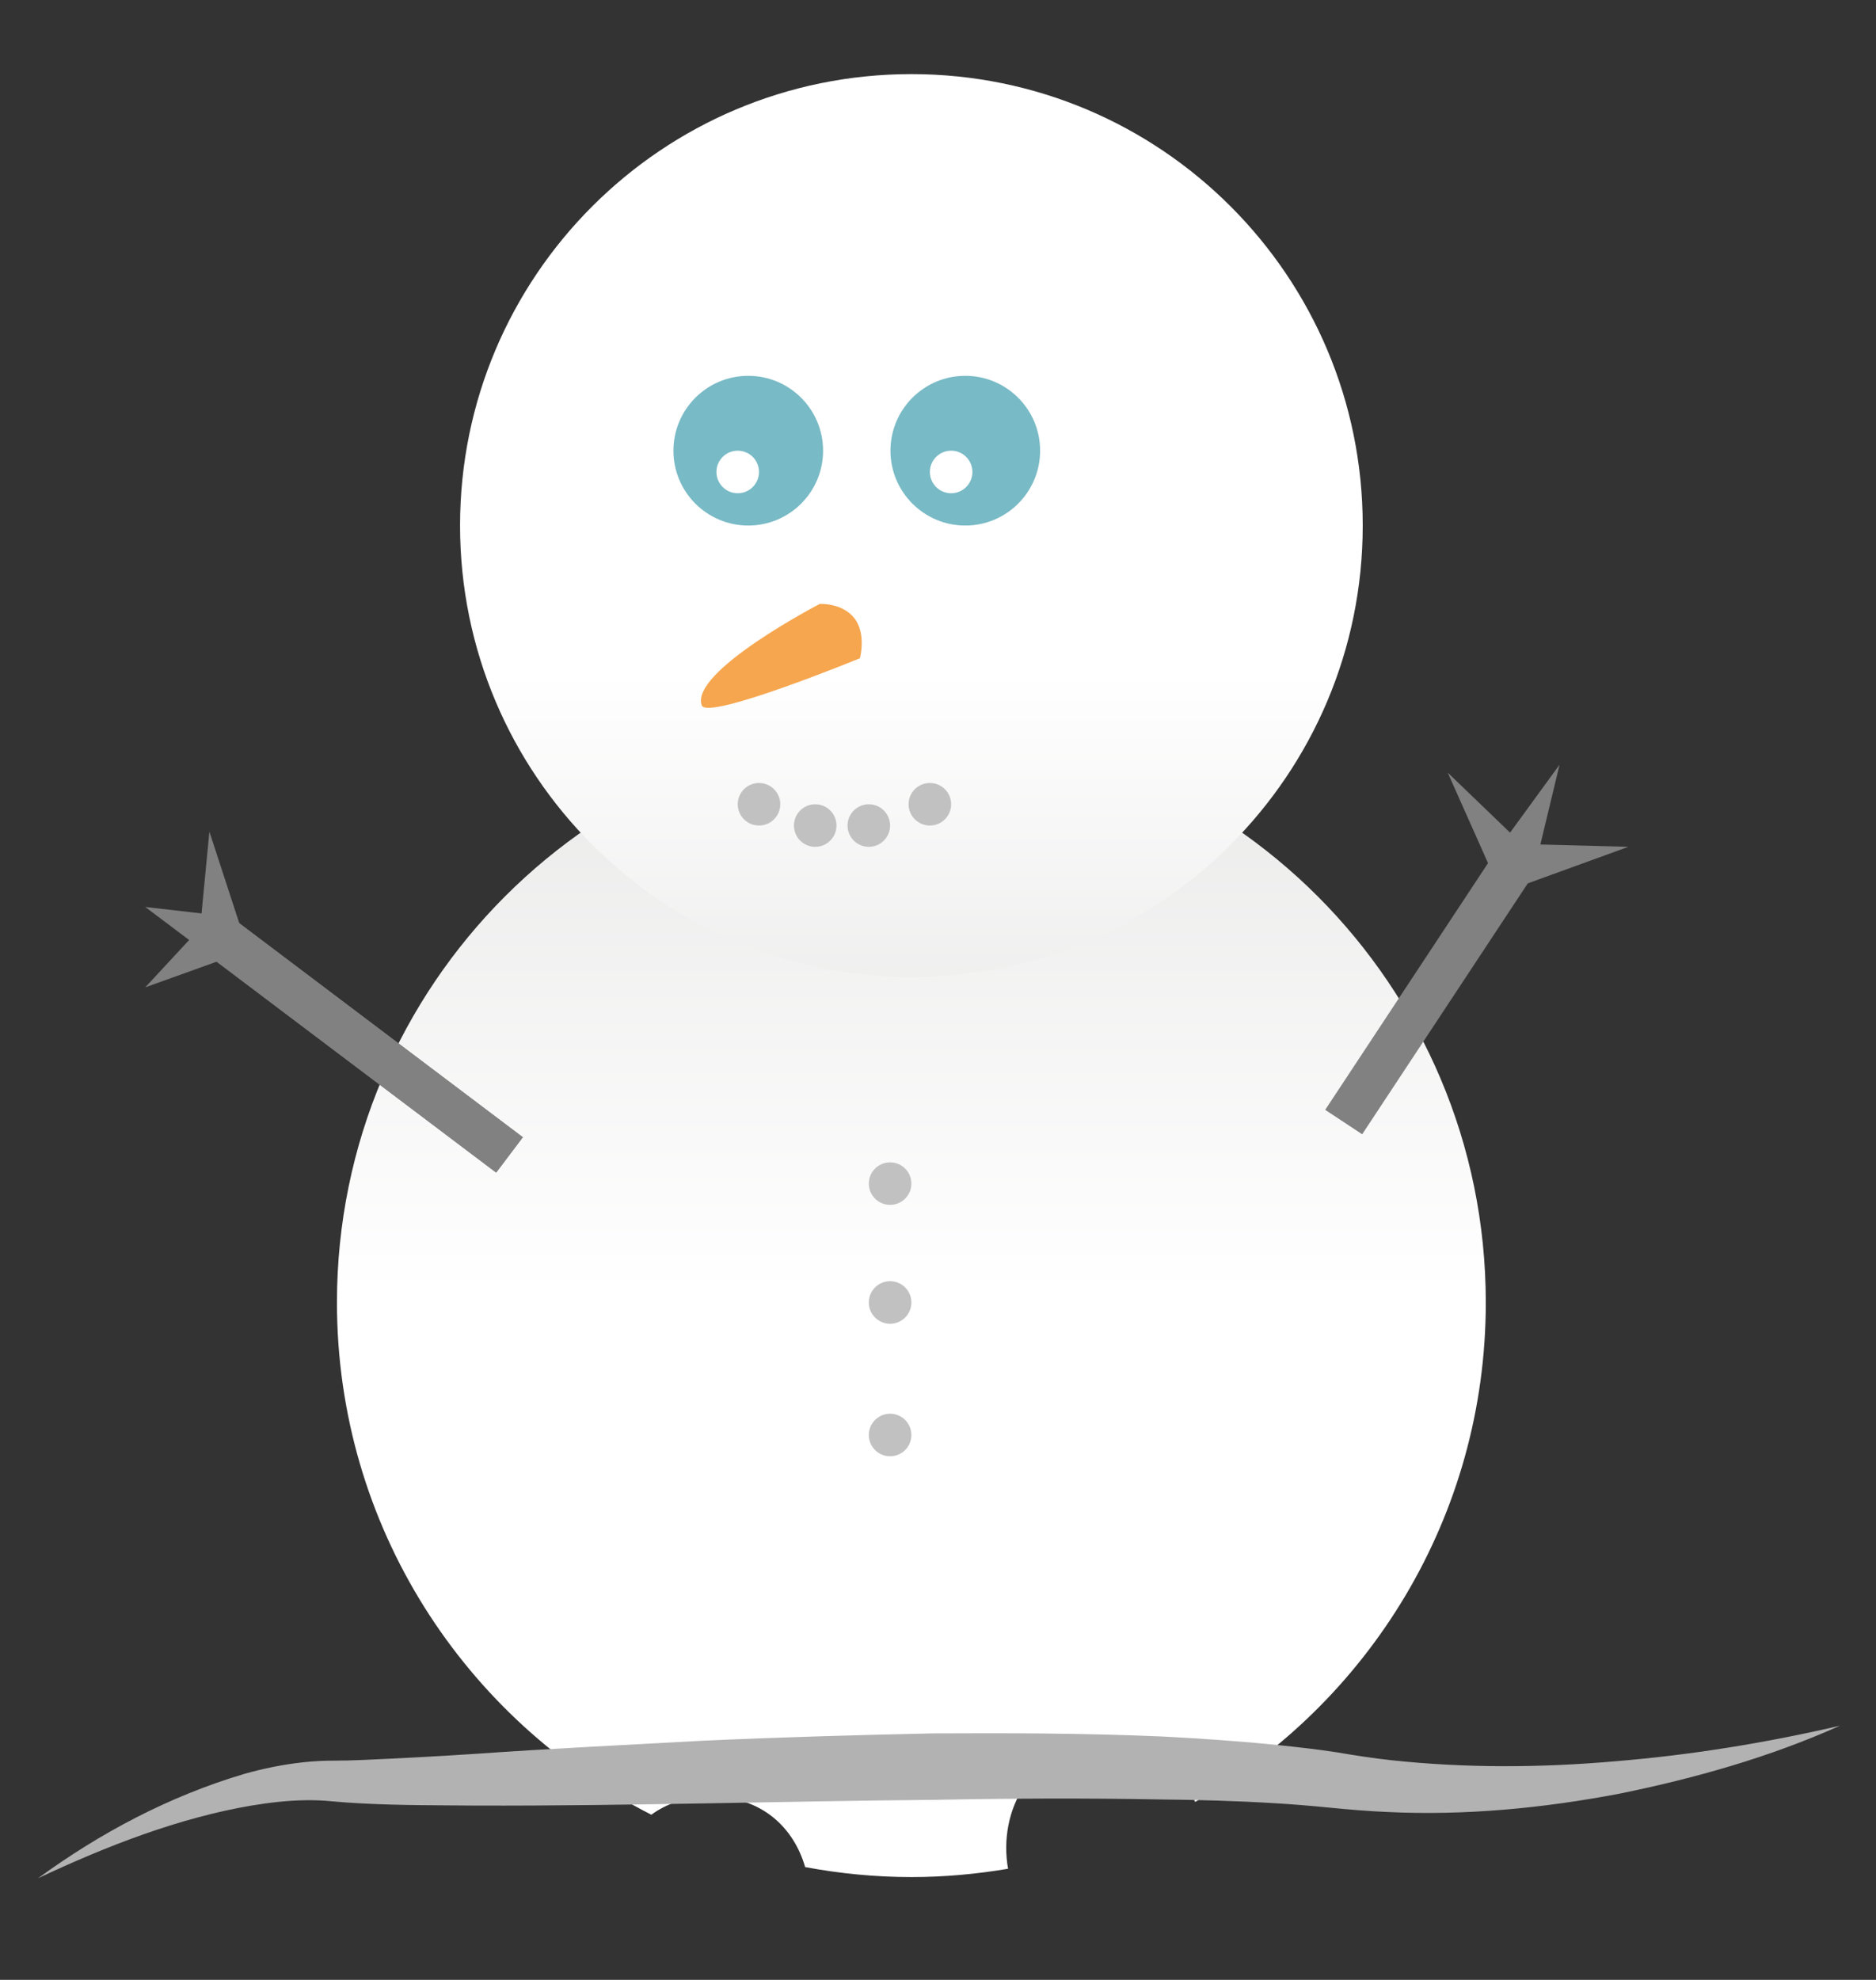 <?xml version="1.0" encoding="utf-8"?>
<!-- Generator: Adobe Illustrator 15.0.0, SVG Export Plug-In . SVG Version: 6.00 Build 0)  -->
<!DOCTYPE svg PUBLIC "-//W3C//DTD SVG 1.1//EN" "http://www.w3.org/Graphics/SVG/1.1/DTD/svg11.dtd">
<svg version="1.1" id="Calque_1" xmlns="http://www.w3.org/2000/svg" xmlns:xlink="http://www.w3.org/1999/xlink" x="0px" y="0px"
	 width="84.667px" height="89.333px" viewBox="0 0 84.667 89.333" enable-background="new 0 0 84.667 89.333" xml:space="preserve">
<rect x="0" y="0" width="84.667" height="89.333" fill="#333333" stroke="none"/>
<g>
	<linearGradient id="SVGID_1_" gradientUnits="userSpaceOnUse" x1="41.133" y1="59.441" x2="41.133" y2="25.812">
		<stop  offset="0" style="stop-color:#FFFFFF"/>
		<stop  offset="0.028" style="stop-color:#FFFFFF"/>
		<stop  offset="0.032" style="stop-color:#FFFFFF"/>
		<stop  offset="1" style="stop-color:#E3E3E2"/>
	</linearGradient>
	<path fill="url(#SVGID_1_)" d="M41.132,32.845c-14.317,0-25.925,11.606-25.925,25.925c0,10.092,5.771,18.83,14.189,23.113
		c0.691-0.506,1.58-0.816,2.67-0.816c2.35,0,3.771,1.438,4.271,3.178c1.555,0.291,3.155,0.451,4.794,0.451
		c1.488,0,2.946-0.135,4.364-0.375c-0.46-2.58,1.002-5.568,4.393-5.568c2.064,0,3.413,1.107,4.051,2.553
		c7.832-4.459,13.117-12.879,13.117-22.535C67.057,44.451,55.451,32.845,41.132,32.845"/>
	<path fill="#C2C1C1" d="M41.132,53.407c0,0.531-0.43,0.959-0.961,0.959c-0.53,0-0.96-0.428-0.96-0.959s0.43-0.959,0.96-0.959
		C40.703,52.448,41.132,52.875,41.132,53.407"/>
	<path fill="#C2C1C1" d="M41.132,58.77c0,0.529-0.43,0.961-0.961,0.961c-0.53,0-0.96-0.432-0.96-0.961
		c0-0.531,0.43-0.961,0.96-0.961C40.703,57.809,41.132,58.239,41.132,58.77"/>
	<path fill="#C2C1C1" d="M41.132,64.75c0,0.529-0.43,0.959-0.961,0.959c-0.53,0-0.96-0.43-0.96-0.959c0-0.531,0.43-0.961,0.96-0.961
		C40.703,63.79,41.132,64.219,41.132,64.75"/>
	<line fill="none" stroke="#818181" stroke-width="2" stroke-miterlimit="10" x1="60.643" y1="50.629" x2="68.282" y2="39.057"/>
	<line fill="#FFFFFF" stroke="#818181" stroke-width="2" stroke-miterlimit="10" x1="22.995" y1="52.112" x2="9.976" y2="42.289"/>
	<line fill="none" stroke="#818181" stroke-width="2" stroke-miterlimit="10" x1="22.995" y1="52.112" x2="9.976" y2="42.289"/>
	<g>
		<path fill="#B2B2B2" d="M1.716,84.749c2.794-2.035,5.893-3.693,9.311-4.709c0.858-0.242,1.744-0.424,2.655-0.523
			c0.456-0.049,0.919-0.076,1.388-0.074c0.435,0,0.82-0.012,1.254-0.029c1.689-0.074,3.405-0.164,5.116-0.277
			c3.426-0.242,6.864-0.404,10.305-0.594c3.441-0.158,6.889-0.254,10.342-0.33c3.455-0.018,6.914-0.01,10.385,0.141
			c1.734,0.09,3.472,0.209,5.214,0.387c0.87,0.09,1.743,0.188,2.618,0.322c0.868,0.145,1.657,0.271,2.495,0.361
			c3.321,0.357,6.716,0.344,10.102,0.047c3.392-0.279,6.778-0.824,10.14-1.605c-3.159,1.416-6.52,2.367-9.936,3.064
			c-3.425,0.652-6.941,1-10.484,0.83c-0.878-0.035-1.797-0.117-2.634-0.199c-0.832-0.082-1.671-0.152-2.515-0.201
			c-1.687-0.102-3.387-0.148-5.09-0.166c-3.407-0.064-6.83-0.049-10.255,0.018c-6.854,0.059-13.719,0.279-20.617,0.258
			c-1.727-0.016-3.45-0.004-5.201-0.098c-0.427-0.021-0.9-0.053-1.325-0.094c-0.391-0.039-0.789-0.055-1.191-0.049
			c-0.806,0.01-1.623,0.105-2.442,0.24C8.061,82.03,4.831,83.286,1.716,84.749z"/>
	</g>
	<linearGradient id="SVGID_2_" gradientUnits="userSpaceOnUse" x1="41.133" y1="29.479" x2="41.133" y2="55.028">
		<stop  offset="0" style="stop-color:#FFFFFF"/>
		<stop  offset="0.028" style="stop-color:#FFFFFF"/>
		<stop  offset="0.032" style="stop-color:#FFFFFF"/>
		<stop  offset="1" style="stop-color:#E3E3E2"/>
	</linearGradient>
	<path fill="url(#SVGID_2_)" d="M61.502,23.713c0,11.25-9.119,20.369-20.369,20.369s-20.37-9.119-20.37-20.369
		s9.12-20.369,20.37-20.369S61.502,12.463,61.502,23.713"/>
	<path fill="#78BAC5" d="M37.147,20.336c0,1.865-1.512,3.377-3.377,3.377s-3.377-1.512-3.377-3.377s1.512-3.378,3.377-3.378
		S37.147,18.471,37.147,20.336"/>
	<path fill="#78BAC5" d="M46.942,20.336c0,1.865-1.512,3.377-3.376,3.377c-1.866,0-3.378-1.512-3.378-3.377s1.512-3.378,3.378-3.378
		C45.43,16.958,46.942,18.471,46.942,20.336"/>
	<path fill="#C2C1C1" d="M40.171,37.251c0,0.529-0.429,0.959-0.96,0.959c-0.53,0-0.96-0.43-0.96-0.959
		c0-0.532,0.43-0.961,0.96-0.961C39.743,36.29,40.171,36.719,40.171,37.251"/>
	<path fill="#C2C1C1" d="M37.752,37.251c0,0.529-0.43,0.959-0.96,0.959c-0.531,0-0.96-0.43-0.96-0.959
		c0-0.532,0.429-0.961,0.96-0.961C37.323,36.29,37.752,36.719,37.752,37.251"/>
	<path fill="#C2C1C1" d="M35.215,36.289c0,0.531-0.43,0.96-0.96,0.96s-0.96-0.429-0.96-0.96c0-0.53,0.43-0.959,0.96-0.959
		S35.215,35.759,35.215,36.289"/>
	<path fill="#C2C1C1" d="M42.927,36.289c0,0.531-0.43,0.96-0.961,0.96c-0.53,0-0.96-0.429-0.96-0.96c0-0.53,0.43-0.959,0.96-0.959
		C42.498,35.33,42.927,35.759,42.927,36.289"/>
	<path fill="#FFFFFF" d="M34.255,21.296c0,0.53-0.43,0.96-0.961,0.96c-0.53,0-0.96-0.43-0.96-0.96c0-0.531,0.43-0.96,0.96-0.96
		C33.826,20.336,34.255,20.765,34.255,21.296"/>
	<path fill="#FFFFFF" d="M43.887,21.296c0,0.53-0.43,0.96-0.96,0.96s-0.96-0.43-0.96-0.96c0-0.531,0.43-0.96,0.96-0.96
		S43.887,20.765,43.887,21.296"/>
	<path fill="#F6A64E" d="M36.993,27.251c0,0-5.869,3.049-5.322,4.576c0.252,0.699,7.139-2.126,7.139-2.126s0.301-1.117-0.258-1.815
		S36.993,27.251,36.993,27.251z"/>
	<g>
		<polygon fill="#818181" points="68.122,38.069 73.49,38.21 68.442,40.044 		"/>
	</g>
	<g>
		<polygon fill="#818181" points="67.374,38.638 70.385,34.504 69.19,39.476 		"/>
	</g>
	<g>
		<polygon fill="#818181" points="67.463,39.631 65.338,34.863 69.1,38.482 		"/>
	</g>
	<g>
		<polygon fill="#818181" points="8.982,42.398 9.45,37.525 10.97,42.18 		"/>
	</g>
	<g>
		<polygon fill="#818181" points="9.605,43.218 6.555,40.924 10.347,41.36 		"/>
	</g>
	<g>
		<polygon fill="#818181" points="10.528,43.123 6.555,44.551 9.424,41.455 		"/>
	</g>
</g>
</svg>
